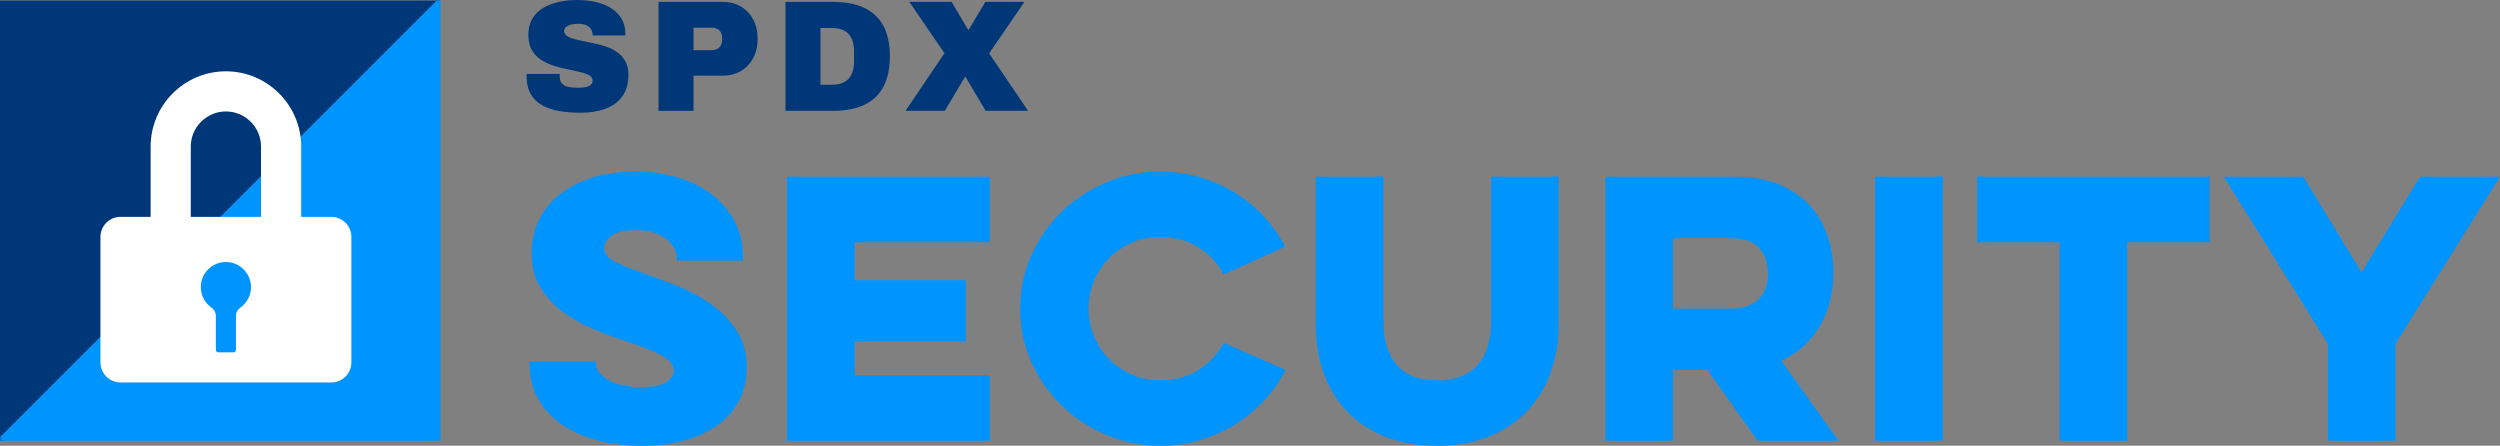 <?xml version="1.0" encoding="UTF-8"?><svg id="a" xmlns="http://www.w3.org/2000/svg" viewBox="0 0 321.746 57.369"><rect x="0" y="0" width="321.746" height="57.369" fill="#808080" stroke="none"/><defs><style>.b{fill:#003778;}.c{fill:#0094ff;}.d{fill:#fff;}</style></defs><g><g><path class="c" d="M76.659,46.521v.218c0,.319,.116,.661,.348,1.023,.232,.363,.581,.697,1.046,1.002,.464,.306,1.06,.56,1.787,.763,.726,.204,1.583,.305,2.57,.305,1.626,0,2.752-.225,3.377-.675,.625-.45,.937-.922,.937-1.416,0-.726-.451-1.351-1.351-1.874-.9-.522-2.382-1.133-4.444-1.83-1.366-.436-2.782-.951-4.249-1.547-1.467-.595-2.81-1.328-4.03-2.2-1.22-.871-2.229-1.931-3.028-3.181-.799-1.248-1.198-2.745-1.198-4.487,0-1.627,.327-3.086,.98-4.379s1.568-2.396,2.745-3.312c1.176-.915,2.578-1.619,4.205-2.113,1.626-.494,3.413-.741,5.359-.741,1.975,0,3.812,.255,5.512,.763,1.699,.509,3.166,1.242,4.401,2.2,1.234,.959,2.207,2.113,2.919,3.464,.711,1.351,1.068,2.869,1.068,4.554v.479h-8.497v-.306c0-.406-.109-.827-.327-1.264-.218-.436-.545-.827-.98-1.176-.436-.349-.98-.632-1.634-.85-.653-.218-1.416-.327-2.287-.327-1.481,0-2.542,.239-3.181,.719-.64,.479-.959,1.01-.959,1.591,0,.668,.428,1.234,1.286,1.699,.856,.465,2.302,1.046,4.335,1.743,1.161,.406,2.483,.908,3.965,1.503,1.481,.596,2.868,1.351,4.161,2.266,1.292,.915,2.381,2.033,3.268,3.354,.886,1.322,1.329,2.913,1.329,4.771,0,1.656-.342,3.115-1.024,4.379-.683,1.264-1.627,2.316-2.832,3.159-1.206,.843-2.629,1.481-4.27,1.917-1.642,.436-3.436,.653-5.381,.653-2.033,0-3.929-.232-5.686-.697-1.758-.464-3.283-1.14-4.575-2.025-1.293-.886-2.31-1.982-3.05-3.29-.741-1.307-1.111-2.788-1.111-4.444v-.392h8.497Z"/><path class="c" d="M101.276,22.73h26.1v8.452h-17.385v4.88h14.291v7.887h-14.291v4.357h17.385v8.409h-26.1V22.73Z"/><path class="c" d="M165.456,47.609c-.755,1.453-1.685,2.774-2.789,3.965-1.104,1.191-2.353,2.216-3.747,3.072-1.394,.856-2.905,1.524-4.531,2.004-1.627,.479-3.312,.719-5.055,.719-2.44,0-4.756-.465-6.949-1.394-2.194-.93-4.111-2.193-5.751-3.791-1.642-1.598-2.941-3.464-3.9-5.6-.959-2.135-1.438-4.422-1.438-6.862,0-2.439,.479-4.728,1.438-6.862s2.258-4.001,3.9-5.599c1.641-1.598,3.558-2.861,5.751-3.791,2.193-.93,4.509-1.395,6.949-1.395,1.743,0,3.42,.24,5.033,.719,1.612,.479,3.115,1.141,4.51,1.983,1.394,.843,2.643,1.858,3.747,3.05,1.104,1.191,2.033,2.498,2.789,3.921l-7.93,3.573c-.755-1.452-1.852-2.621-3.29-3.508-1.438-.886-3.058-1.329-4.858-1.329-1.278,0-2.477,.24-3.594,.72-1.119,.479-2.099,1.133-2.941,1.96-.843,.828-1.503,1.809-1.982,2.941-.479,1.133-.719,2.339-.719,3.616,0,1.279,.24,2.483,.719,3.617,.479,1.133,1.14,2.112,1.982,2.94,.842,.828,1.823,1.481,2.941,1.961,1.118,.479,2.316,.719,3.594,.719,1.83,0,3.457-.442,4.88-1.329,1.423-.886,2.512-2.055,3.268-3.507l7.974,3.485Z"/><path class="c" d="M200.575,22.73v19.128c0,2.178-.342,4.212-1.024,6.1-.683,1.889-1.685,3.529-3.007,4.924-1.322,1.394-2.956,2.491-4.901,3.289-1.947,.799-4.183,1.198-6.71,1.198-2.556,0-4.808-.399-6.753-1.198-1.946-.798-3.573-1.896-4.88-3.289-1.307-1.395-2.295-3.035-2.963-4.924-.668-1.888-1.002-3.922-1.002-6.1V22.73h8.714v18.604c0,2.47,.581,4.357,1.743,5.664,1.161,1.308,2.875,1.961,5.141,1.961,2.294,0,4.031-.653,5.207-1.961,1.176-1.307,1.765-3.194,1.765-5.664V22.73h8.671Z"/><path class="c" d="M223.232,22.73c2.179,0,4.066,.326,5.665,.979,1.597,.654,2.919,1.547,3.965,2.68,1.046,1.133,1.823,2.455,2.331,3.966,.508,1.511,.763,3.108,.763,4.792,0,1.191-.138,2.354-.414,3.486-.276,1.133-.69,2.186-1.242,3.159-.552,.974-1.25,1.858-2.091,2.657-.843,.8-1.83,1.46-2.963,1.982l7.363,10.283h-10.414l-6.448-9.106h-4.444v9.106h-8.671V22.73h16.601Zm-7.93,7.93v9.062h7.451c.872,0,1.612-.123,2.222-.37,.61-.246,1.104-.573,1.481-.98,.377-.406,.653-.886,.828-1.438s.262-1.118,.262-1.699c0-1.308-.364-2.396-1.089-3.269-.727-.871-1.961-1.307-3.704-1.307h-7.451Z"/><path class="c" d="M250.028,22.73V56.716h-8.714V22.73h8.714Z"/><path class="c" d="M254.472,22.73h29.89v8.452h-10.588v25.533h-8.714V31.183h-10.588v-8.452Z"/><path class="c" d="M303.925,35.061l7.538-12.33h10.283l-13.463,21.523v12.462h-8.671v-12.462l-13.42-21.523h10.239l7.494,12.33Z"/></g><g><path class="b" d="M74.703,14.509c-.964,0-1.864-.071-2.7-.214-.836-.143-1.569-.387-2.201-.733s-1.128-.828-1.487-1.447c-.36-.617-.54-1.396-.54-2.333v-.112c0-.047,.006-.098,.02-.152h4.259c-.014,.055-.021,.105-.021,.152v.133c0,.407,.095,.721,.285,.938,.19,.218,.459,.363,.805,.438,.346,.074,.737,.111,1.172,.111,.163,0,.336-.003,.52-.01s.36-.027,.53-.062c.17-.033,.326-.084,.469-.152s.255-.16,.336-.275,.122-.262,.122-.438c0-.258-.116-.461-.346-.611-.231-.148-.544-.278-.938-.387-.395-.108-.835-.211-1.325-.306s-.999-.207-1.528-.336-1.04-.296-1.528-.5c-.489-.203-.931-.465-1.325-.784s-.707-.72-.938-1.202-.346-1.063-.346-1.742c0-.815,.169-1.509,.509-2.079,.339-.57,.805-1.032,1.396-1.386,.591-.353,1.263-.611,2.018-.774,.754-.163,1.545-.244,2.374-.244,.842,0,1.633,.085,2.374,.255,.74,.17,1.396,.431,1.966,.784,.571,.354,1.019,.802,1.345,1.345,.326,.544,.496,1.189,.509,1.937v.244h-4.218v-.081c0-.245-.061-.476-.184-.693-.122-.217-.315-.394-.581-.529s-.615-.204-1.049-.204c-.408,0-.751,.041-1.029,.122-.279,.082-.486,.193-.622,.336-.136,.144-.204,.296-.204,.459,0,.258,.115,.469,.346,.632s.543,.299,.938,.407c.394,.109,.835,.211,1.325,.306,.489,.096,.999,.201,1.528,.316s1.039,.269,1.528,.458c.489,.19,.93,.438,1.325,.744,.394,.306,.706,.683,.938,1.131,.23,.448,.346,.998,.346,1.65,0,1.155-.269,2.093-.805,2.812-.537,.72-1.271,1.246-2.201,1.579s-1.987,.499-3.169,.499Z"/><path class="b" d="M84.75,14.265V.244h8.274c.883,0,1.661,.201,2.333,.602,.673,.4,1.199,.954,1.58,1.661,.38,.706,.57,1.528,.57,2.465,0,.965-.193,1.804-.581,2.518-.387,.713-.917,1.267-1.589,1.66-.673,.395-1.444,.591-2.313,.591h-3.77v4.524h-4.504Zm4.504-7.805h2.262c.476,0,.832-.122,1.07-.367,.238-.244,.357-.604,.357-1.08,0-.326-.051-.594-.153-.805-.102-.211-.258-.37-.469-.479-.211-.109-.479-.163-.805-.163h-2.262v2.894Z"/><path class="b" d="M101.092,14.265V.244h6.073c1.603,0,2.948,.252,4.035,.754,1.086,.503,1.912,1.271,2.476,2.303,.563,1.033,.846,2.351,.846,3.954,0,1.589-.282,2.903-.846,3.942-.564,1.04-1.39,1.811-2.476,2.313-1.087,.503-2.432,.754-4.035,.754h-6.073Zm4.504-3.362h1.487c.489,0,.914-.068,1.274-.204,.36-.136,.655-.333,.886-.591s.401-.577,.51-.958c.108-.38,.163-.808,.163-1.283v-1.223c0-.476-.055-.903-.163-1.284-.109-.38-.279-.699-.51-.958-.231-.258-.526-.455-.886-.591-.36-.136-.785-.204-1.274-.204h-1.487v7.296Z"/><path class="b" d="M116.54,14.265l5.013-7.418L117.029,.244h5.441l2.119,3.587h.082l2.14-3.587h5.034l-4.544,6.623,5.013,7.397h-5.461l-2.588-4.361h-.081l-2.588,4.361h-5.054Z"/></g><polygon class="b" points="56.643 .589 56.643 .073 0 .073 0 56.716 .516 56.716 56.643 .589"/><polygon class="c" points=".065 56.199 .065 56.716 56.708 56.716 56.708 .073 56.192 .073 .065 56.199"/></g><path class="d" d="M42.637,27.908h-3.875v-9.042c0-5.341-4.347-9.688-9.688-9.688s-9.688,4.347-9.688,9.688v9.042h-3.875c-1.427,0-2.584,1.156-2.584,2.584v16.147c0,1.427,1.156,2.584,2.584,2.584h27.127c1.427,0,2.584-1.156,2.584-2.584V30.492c0-1.427-1.156-2.584-2.584-2.584Zm-18.085-9.042c0-2.493,2.028-4.521,4.521-4.521s4.521,2.028,4.521,4.521v9.042h-9.042v-9.042Zm5.813,26.158c0,.178-.145,.323-.323,.323h-1.938c-.178,0-.323-.145-.323-.323v-4.366c0-.426-.213-.82-.562-1.066-.662-.465-1.143-1.172-1.311-1.996-.071-.349-.084-.72-.032-1.104,.197-1.44,1.385-2.59,2.829-2.751,1.947-.213,3.598,1.305,3.598,3.21,0,.22-.023,.436-.065,.646-.168,.817-.643,1.524-1.301,1.989-.352,.249-.572,.643-.572,1.072l-0,4.366Z"/></svg>